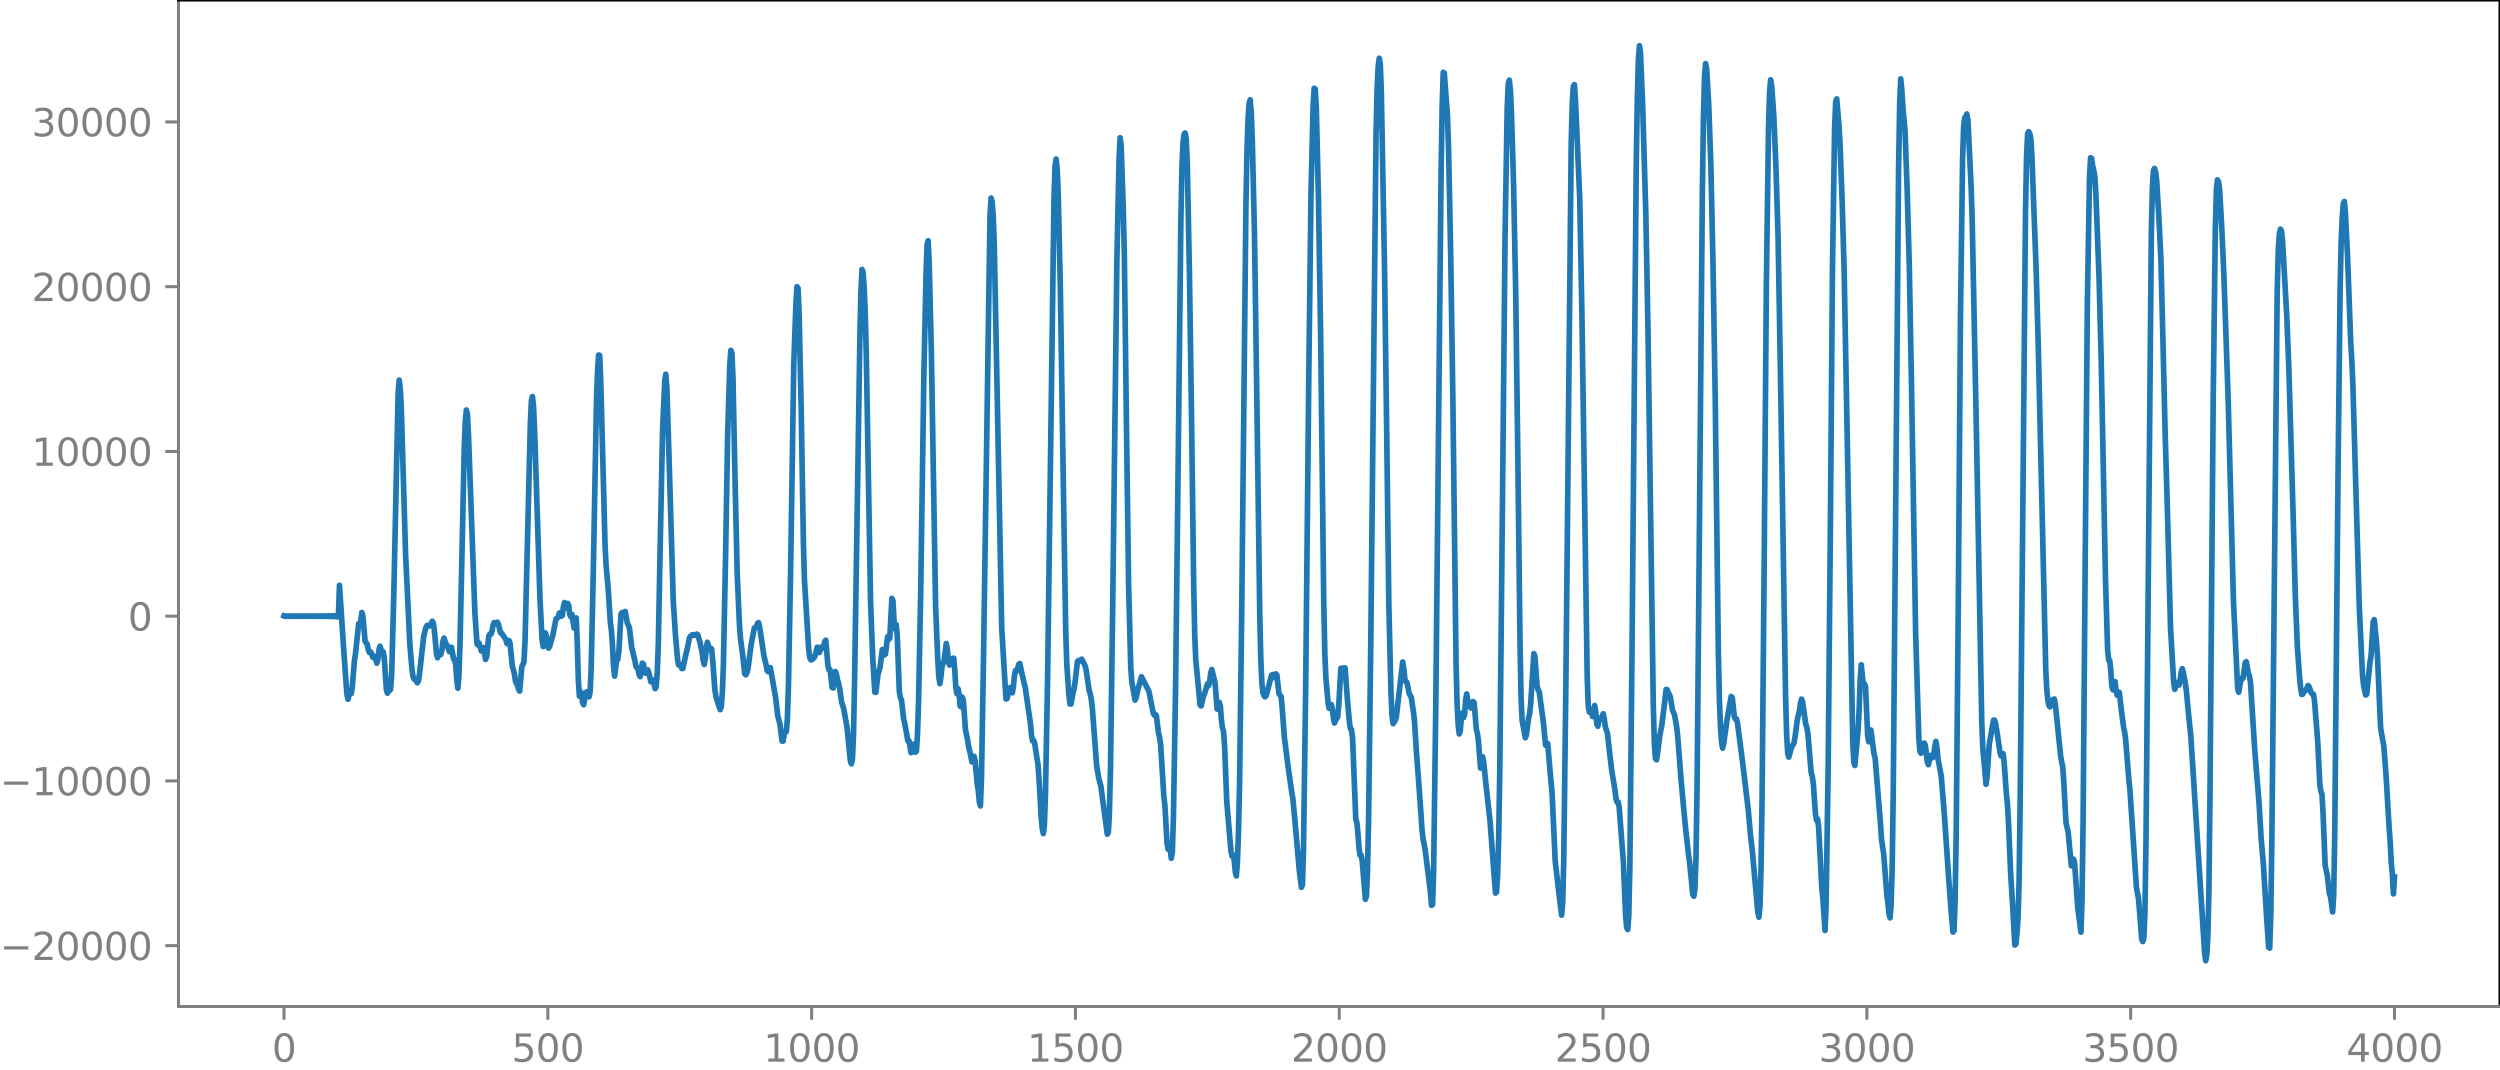 <?xml version="1.0" encoding="utf-8" standalone="no"?>
<!DOCTYPE svg PUBLIC "-//W3C//DTD SVG 1.1//EN"
  "http://www.w3.org/Graphics/SVG/1.1/DTD/svg11.dtd">
<svg xmlns:xlink="http://www.w3.org/1999/xlink" width="660.992pt" height="282.79pt" viewBox="0 0 660.992 282.79" xmlns="http://www.w3.org/2000/svg" version="1.1">
 <defs>
  <style type="text/css">*{stroke-linejoin: round; stroke-linecap: butt}</style>
 </defs>
 <g id="figure_1">
  <g id="patch_1">
   <path d="M -0 282.79 
L 660.992 282.79 
L 660.992 0 
L -0 0 
L -0 282.79 
z
" style="fill: none"/>
  </g>
  <g id="axes_1">
   <g id="patch_2">
    <path d="M 47.192 266.112 
L 660.992 266.112 
L 660.992 0 
L 47.192 0 
L 47.192 266.112 
z
" style="fill: none"/>
   </g>
   <g id="matplotlib.axis_1">
    <g id="xtick_1">
     <g id="line2d_1">
      <defs>
       <path id="m73caef63a7" d="M 0 0 
L 0 3.5 
" style="stroke: #808080; stroke-width: 0.8"/>
      </defs>
      <g>
       <use xlink:href="#m73caef63a7" x="75.092" y="266.112" style="fill: #808080; stroke: #808080; stroke-width: 0.8"/>
      </g>
     </g>
     <g id="text_1">
      <!-- 0 -->
      <g style="fill: #808080" transform="translate(71.911 280.71) scale(0.1 -0.1)">
       <defs>
        <path id="DejaVuSans-30" d="M 2034 4250 
Q 1547 4250 1301 3770 
Q 1056 3291 1056 2328 
Q 1056 1369 1301 889 
Q 1547 409 2034 409 
Q 2525 409 2770 889 
Q 3016 1369 3016 2328 
Q 3016 3291 2770 3770 
Q 2525 4250 2034 4250 
z
M 2034 4750 
Q 2819 4750 3233 4129 
Q 3647 3509 3647 2328 
Q 3647 1150 3233 529 
Q 2819 -91 2034 -91 
Q 1250 -91 836 529 
Q 422 1150 422 2328 
Q 422 3509 836 4129 
Q 1250 4750 2034 4750 
z
" transform="scale(0.016)"/>
       </defs>
       <use xlink:href="#DejaVuSans-30"/>
      </g>
     </g>
    </g>
    <g id="xtick_2">
     <g id="line2d_2">
      <g>
       <use xlink:href="#m73caef63a7" x="144.842" y="266.112" style="fill: #808080; stroke: #808080; stroke-width: 0.8"/>
      </g>
     </g>
     <g id="text_2">
      <!-- 500 -->
      <g style="fill: #808080" transform="translate(135.298 280.71) scale(0.1 -0.1)">
       <defs>
        <path id="DejaVuSans-35" d="M 691 4666 
L 3169 4666 
L 3169 4134 
L 1269 4134 
L 1269 2991 
Q 1406 3038 1543 3061 
Q 1681 3084 1819 3084 
Q 2600 3084 3056 2656 
Q 3513 2228 3513 1497 
Q 3513 744 3044 326 
Q 2575 -91 1722 -91 
Q 1428 -91 1123 -41 
Q 819 9 494 109 
L 494 744 
Q 775 591 1075 516 
Q 1375 441 1709 441 
Q 2250 441 2565 725 
Q 2881 1009 2881 1497 
Q 2881 1984 2565 2268 
Q 2250 2553 1709 2553 
Q 1456 2553 1204 2497 
Q 953 2441 691 2322 
L 691 4666 
z
" transform="scale(0.016)"/>
       </defs>
       <use xlink:href="#DejaVuSans-35"/>
       <use xlink:href="#DejaVuSans-30" x="63.623"/>
       <use xlink:href="#DejaVuSans-30" x="127.246"/>
      </g>
     </g>
    </g>
    <g id="xtick_3">
     <g id="line2d_3">
      <g>
       <use xlink:href="#m73caef63a7" x="214.592" y="266.112" style="fill: #808080; stroke: #808080; stroke-width: 0.8"/>
      </g>
     </g>
     <g id="text_3">
      <!-- 1000 -->
      <g style="fill: #808080" transform="translate(201.867 280.71) scale(0.1 -0.1)">
       <defs>
        <path id="DejaVuSans-31" d="M 794 531 
L 1825 531 
L 1825 4091 
L 703 3866 
L 703 4441 
L 1819 4666 
L 2450 4666 
L 2450 531 
L 3481 531 
L 3481 0 
L 794 0 
L 794 531 
z
" transform="scale(0.016)"/>
       </defs>
       <use xlink:href="#DejaVuSans-31"/>
       <use xlink:href="#DejaVuSans-30" x="63.623"/>
       <use xlink:href="#DejaVuSans-30" x="127.246"/>
       <use xlink:href="#DejaVuSans-30" x="190.869"/>
      </g>
     </g>
    </g>
    <g id="xtick_4">
     <g id="line2d_4">
      <g>
       <use xlink:href="#m73caef63a7" x="284.342" y="266.112" style="fill: #808080; stroke: #808080; stroke-width: 0.8"/>
      </g>
     </g>
     <g id="text_4">
      <!-- 1500 -->
      <g style="fill: #808080" transform="translate(271.617 280.71) scale(0.1 -0.1)">
       <use xlink:href="#DejaVuSans-31"/>
       <use xlink:href="#DejaVuSans-35" x="63.623"/>
       <use xlink:href="#DejaVuSans-30" x="127.246"/>
       <use xlink:href="#DejaVuSans-30" x="190.869"/>
      </g>
     </g>
    </g>
    <g id="xtick_5">
     <g id="line2d_5">
      <g>
       <use xlink:href="#m73caef63a7" x="354.092" y="266.112" style="fill: #808080; stroke: #808080; stroke-width: 0.8"/>
      </g>
     </g>
     <g id="text_5">
      <!-- 2000 -->
      <g style="fill: #808080" transform="translate(341.367 280.71) scale(0.1 -0.1)">
       <defs>
        <path id="DejaVuSans-32" d="M 1228 531 
L 3431 531 
L 3431 0 
L 469 0 
L 469 531 
Q 828 903 1448 1529 
Q 2069 2156 2228 2338 
Q 2531 2678 2651 2914 
Q 2772 3150 2772 3378 
Q 2772 3750 2511 3984 
Q 2250 4219 1831 4219 
Q 1534 4219 1204 4116 
Q 875 4013 500 3803 
L 500 4441 
Q 881 4594 1212 4672 
Q 1544 4750 1819 4750 
Q 2544 4750 2975 4387 
Q 3406 4025 3406 3419 
Q 3406 3131 3298 2873 
Q 3191 2616 2906 2266 
Q 2828 2175 2409 1742 
Q 1991 1309 1228 531 
z
" transform="scale(0.016)"/>
       </defs>
       <use xlink:href="#DejaVuSans-32"/>
       <use xlink:href="#DejaVuSans-30" x="63.623"/>
       <use xlink:href="#DejaVuSans-30" x="127.246"/>
       <use xlink:href="#DejaVuSans-30" x="190.869"/>
      </g>
     </g>
    </g>
    <g id="xtick_6">
     <g id="line2d_6">
      <g>
       <use xlink:href="#m73caef63a7" x="423.842" y="266.112" style="fill: #808080; stroke: #808080; stroke-width: 0.8"/>
      </g>
     </g>
     <g id="text_6">
      <!-- 2500 -->
      <g style="fill: #808080" transform="translate(411.117 280.71) scale(0.1 -0.1)">
       <use xlink:href="#DejaVuSans-32"/>
       <use xlink:href="#DejaVuSans-35" x="63.623"/>
       <use xlink:href="#DejaVuSans-30" x="127.246"/>
       <use xlink:href="#DejaVuSans-30" x="190.869"/>
      </g>
     </g>
    </g>
    <g id="xtick_7">
     <g id="line2d_7">
      <g>
       <use xlink:href="#m73caef63a7" x="493.592" y="266.112" style="fill: #808080; stroke: #808080; stroke-width: 0.8"/>
      </g>
     </g>
     <g id="text_7">
      <!-- 3000 -->
      <g style="fill: #808080" transform="translate(480.867 280.71) scale(0.1 -0.1)">
       <defs>
        <path id="DejaVuSans-33" d="M 2597 2516 
Q 3050 2419 3304 2112 
Q 3559 1806 3559 1356 
Q 3559 666 3084 287 
Q 2609 -91 1734 -91 
Q 1441 -91 1130 -33 
Q 819 25 488 141 
L 488 750 
Q 750 597 1062 519 
Q 1375 441 1716 441 
Q 2309 441 2620 675 
Q 2931 909 2931 1356 
Q 2931 1769 2642 2001 
Q 2353 2234 1838 2234 
L 1294 2234 
L 1294 2753 
L 1863 2753 
Q 2328 2753 2575 2939 
Q 2822 3125 2822 3475 
Q 2822 3834 2567 4026 
Q 2313 4219 1838 4219 
Q 1578 4219 1281 4162 
Q 984 4106 628 3988 
L 628 4550 
Q 988 4650 1302 4700 
Q 1616 4750 1894 4750 
Q 2613 4750 3031 4423 
Q 3450 4097 3450 3541 
Q 3450 3153 3228 2886 
Q 3006 2619 2597 2516 
z
" transform="scale(0.016)"/>
       </defs>
       <use xlink:href="#DejaVuSans-33"/>
       <use xlink:href="#DejaVuSans-30" x="63.623"/>
       <use xlink:href="#DejaVuSans-30" x="127.246"/>
       <use xlink:href="#DejaVuSans-30" x="190.869"/>
      </g>
     </g>
    </g>
    <g id="xtick_8">
     <g id="line2d_8">
      <g>
       <use xlink:href="#m73caef63a7" x="563.342" y="266.112" style="fill: #808080; stroke: #808080; stroke-width: 0.8"/>
      </g>
     </g>
     <g id="text_8">
      <!-- 3500 -->
      <g style="fill: #808080" transform="translate(550.617 280.71) scale(0.1 -0.1)">
       <use xlink:href="#DejaVuSans-33"/>
       <use xlink:href="#DejaVuSans-35" x="63.623"/>
       <use xlink:href="#DejaVuSans-30" x="127.246"/>
       <use xlink:href="#DejaVuSans-30" x="190.869"/>
      </g>
     </g>
    </g>
    <g id="xtick_9">
     <g id="line2d_9">
      <g>
       <use xlink:href="#m73caef63a7" x="633.092" y="266.112" style="fill: #808080; stroke: #808080; stroke-width: 0.8"/>
      </g>
     </g>
     <g id="text_9">
      <!-- 4000 -->
      <g style="fill: #808080" transform="translate(620.367 280.71) scale(0.1 -0.1)">
       <defs>
        <path id="DejaVuSans-34" d="M 2419 4116 
L 825 1625 
L 2419 1625 
L 2419 4116 
z
M 2253 4666 
L 3047 4666 
L 3047 1625 
L 3713 1625 
L 3713 1100 
L 3047 1100 
L 3047 0 
L 2419 0 
L 2419 1100 
L 313 1100 
L 313 1709 
L 2253 4666 
z
" transform="scale(0.016)"/>
       </defs>
       <use xlink:href="#DejaVuSans-34"/>
       <use xlink:href="#DejaVuSans-30" x="63.623"/>
       <use xlink:href="#DejaVuSans-30" x="127.246"/>
       <use xlink:href="#DejaVuSans-30" x="190.869"/>
      </g>
     </g>
    </g>
   </g>
   <g id="matplotlib.axis_2">
    <g id="ytick_1">
     <g id="line2d_10">
      <defs>
       <path id="m6eb6f2befb" d="M 0 0 
L -3.5 0 
" style="stroke: #808080; stroke-width: 0.8"/>
      </defs>
      <g>
       <use xlink:href="#m6eb6f2befb" x="47.192" y="250.029" style="fill: #808080; stroke: #808080; stroke-width: 0.8"/>
      </g>
     </g>
     <g id="text_10">
      <!-- −20000 -->
      <g style="fill: #808080" transform="translate(0 253.828) scale(0.1 -0.1)">
       <defs>
        <path id="DejaVuSans-2212" d="M 678 2272 
L 4684 2272 
L 4684 1741 
L 678 1741 
L 678 2272 
z
" transform="scale(0.016)"/>
       </defs>
       <use xlink:href="#DejaVuSans-2212"/>
       <use xlink:href="#DejaVuSans-32" x="83.789"/>
       <use xlink:href="#DejaVuSans-30" x="147.412"/>
       <use xlink:href="#DejaVuSans-30" x="211.035"/>
       <use xlink:href="#DejaVuSans-30" x="274.658"/>
       <use xlink:href="#DejaVuSans-30" x="338.281"/>
      </g>
     </g>
    </g>
    <g id="ytick_2">
     <g id="line2d_11">
      <g>
       <use xlink:href="#m6eb6f2befb" x="47.192" y="206.471" style="fill: #808080; stroke: #808080; stroke-width: 0.8"/>
      </g>
     </g>
     <g id="text_11">
      <!-- −10000 -->
      <g style="fill: #808080" transform="translate(0 210.27) scale(0.1 -0.1)">
       <use xlink:href="#DejaVuSans-2212"/>
       <use xlink:href="#DejaVuSans-31" x="83.789"/>
       <use xlink:href="#DejaVuSans-30" x="147.412"/>
       <use xlink:href="#DejaVuSans-30" x="211.035"/>
       <use xlink:href="#DejaVuSans-30" x="274.658"/>
       <use xlink:href="#DejaVuSans-30" x="338.281"/>
      </g>
     </g>
    </g>
    <g id="ytick_3">
     <g id="line2d_12">
      <g>
       <use xlink:href="#m6eb6f2befb" x="47.192" y="162.913" style="fill: #808080; stroke: #808080; stroke-width: 0.8"/>
      </g>
     </g>
     <g id="text_12">
      <!-- 0 -->
      <g style="fill: #808080" transform="translate(33.83 166.712) scale(0.1 -0.1)">
       <use xlink:href="#DejaVuSans-30"/>
      </g>
     </g>
    </g>
    <g id="ytick_4">
     <g id="line2d_13">
      <g>
       <use xlink:href="#m6eb6f2befb" x="47.192" y="119.355" style="fill: #808080; stroke: #808080; stroke-width: 0.8"/>
      </g>
     </g>
     <g id="text_13">
      <!-- 10000 -->
      <g style="fill: #808080" transform="translate(8.38 123.154) scale(0.1 -0.1)">
       <use xlink:href="#DejaVuSans-31"/>
       <use xlink:href="#DejaVuSans-30" x="63.623"/>
       <use xlink:href="#DejaVuSans-30" x="127.246"/>
       <use xlink:href="#DejaVuSans-30" x="190.869"/>
       <use xlink:href="#DejaVuSans-30" x="254.492"/>
      </g>
     </g>
    </g>
    <g id="ytick_5">
     <g id="line2d_14">
      <g>
       <use xlink:href="#m6eb6f2befb" x="47.192" y="75.797" style="fill: #808080; stroke: #808080; stroke-width: 0.8"/>
      </g>
     </g>
     <g id="text_14">
      <!-- 20000 -->
      <g style="fill: #808080" transform="translate(8.38 79.596) scale(0.1 -0.1)">
       <use xlink:href="#DejaVuSans-32"/>
       <use xlink:href="#DejaVuSans-30" x="63.623"/>
       <use xlink:href="#DejaVuSans-30" x="127.246"/>
       <use xlink:href="#DejaVuSans-30" x="190.869"/>
       <use xlink:href="#DejaVuSans-30" x="254.492"/>
      </g>
     </g>
    </g>
    <g id="ytick_6">
     <g id="line2d_15">
      <g>
       <use xlink:href="#m6eb6f2befb" x="47.192" y="32.239" style="fill: #808080; stroke: #808080; stroke-width: 0.8"/>
      </g>
     </g>
     <g id="text_15">
      <!-- 30000 -->
      <g style="fill: #808080" transform="translate(8.38 36.038) scale(0.1 -0.1)">
       <use xlink:href="#DejaVuSans-33"/>
       <use xlink:href="#DejaVuSans-30" x="63.623"/>
       <use xlink:href="#DejaVuSans-30" x="127.246"/>
       <use xlink:href="#DejaVuSans-30" x="190.869"/>
       <use xlink:href="#DejaVuSans-30" x="254.492"/>
      </g>
     </g>
    </g>
   </g>
   <g id="line2d_16">
    <path d="M 75.092 162.853 
L 75.374 162.971 
L 75.656 162.856 
L 75.938 162.969 
L 76.22 162.857 
L 76.502 162.967 
L 76.784 162.859 
L 77.066 162.966 
L 77.348 162.86 
L 77.63 162.965 
L 77.912 162.861 
L 78.194 162.964 
L 78.476 162.862 
L 78.758 162.963 
L 79.04 162.863 
L 79.322 162.963 
L 79.604 162.863 
L 79.886 162.962 
L 80.167 162.863 
L 80.449 162.962 
L 80.731 162.863 
L 81.013 162.962 
L 81.295 162.863 
L 81.577 162.963 
L 81.859 162.863 
L 82.141 162.963 
L 82.423 162.862 
L 82.705 162.964 
L 82.987 162.861 
L 83.269 162.965 
L 83.551 162.86 
L 83.833 162.966 
L 84.115 162.858 
L 84.397 162.968 
L 84.679 162.856 
L 84.961 162.971 
L 85.243 162.854 
L 85.525 162.974 
L 85.807 162.85 
L 86.089 162.978 
L 86.371 162.845 
L 86.653 162.984 
L 86.935 162.838 
L 87.216 162.993 
L 87.498 162.827 
L 87.78 163.006 
L 88.062 162.81 
L 88.344 163.028 
L 88.626 162.779 
L 88.908 163.072 
L 89.19 162.716 
L 89.472 163.112 
L 89.754 154.742 
L 90.882 171.836 
L 91.446 179.847 
L 91.728 183.602 
L 92.01 184.889 
L 92.292 183.724 
L 92.574 183.19 
L 92.856 183.387 
L 93.138 181.744 
L 93.702 174.7 
L 93.984 172.897 
L 94.829 164.881 
L 95.111 165.409 
L 95.393 164.157 
L 95.675 161.944 
L 95.957 162.896 
L 96.521 169.546 
L 97.085 170.323 
L 97.367 171.778 
L 97.649 172.511 
L 97.931 172.32 
L 98.213 172.699 
L 98.495 173.699 
L 98.777 173.857 
L 99.059 173.57 
L 99.341 174.305 
L 99.623 175.367 
L 99.905 174.388 
L 100.187 171.902 
L 100.469 170.863 
L 101.033 172.574 
L 101.315 172.35 
L 101.596 173.948 
L 102.16 182.405 
L 102.442 183.271 
L 102.724 182.479 
L 103.006 182.591 
L 103.288 182.237 
L 103.57 177.904 
L 104.134 156.603 
L 105.262 103.996 
L 105.544 100.491 
L 105.826 102.665 
L 106.108 108.029 
L 106.672 127.412 
L 107.236 146.641 
L 108.364 170.375 
L 108.927 176.984 
L 109.209 178.945 
L 109.491 179.562 
L 109.773 179.654 
L 110.337 180.533 
L 110.619 180.097 
L 110.901 178.274 
L 112.029 168.253 
L 112.593 165.972 
L 112.875 165.404 
L 113.157 165.348 
L 113.439 165.538 
L 113.721 165.45 
L 114.285 164.245 
L 114.567 164.71 
L 114.849 166.687 
L 115.413 172.977 
L 115.695 173.903 
L 115.976 173.134 
L 116.258 172.756 
L 116.54 173.065 
L 116.822 171.926 
L 117.104 169.644 
L 117.386 168.713 
L 117.95 170.296 
L 118.232 170.645 
L 118.796 172.283 
L 119.078 171.421 
L 119.36 171.128 
L 119.924 174.266 
L 120.206 174.343 
L 120.488 175.831 
L 120.77 179.701 
L 121.052 181.961 
L 121.334 178.69 
L 121.616 170.582 
L 122.18 144.918 
L 122.744 118.36 
L 123.025 111.324 
L 123.307 108.4 
L 123.589 109.531 
L 123.871 115.118 
L 125.563 162.202 
L 126.127 170.298 
L 126.409 170.551 
L 126.691 170.051 
L 127.255 172.097 
L 127.819 171.217 
L 128.383 174.351 
L 128.665 173.615 
L 129.229 168.187 
L 129.511 167.627 
L 129.793 167.693 
L 130.075 166.917 
L 130.356 165.372 
L 130.638 164.613 
L 131.202 164.865 
L 131.484 164.494 
L 131.766 165.028 
L 132.33 167.321 
L 132.612 167.389 
L 133.74 169.069 
L 134.022 170.157 
L 134.304 170.215 
L 134.586 169.375 
L 134.868 170.192 
L 135.432 176.016 
L 135.996 178.125 
L 136.278 180.022 
L 136.56 180.802 
L 136.842 181.099 
L 137.124 182.335 
L 137.405 182.716 
L 137.969 176.359 
L 138.533 174.998 
L 138.815 169.588 
L 139.661 134.856 
L 140.225 111.78 
L 140.507 105.833 
L 140.789 104.831 
L 141.071 107.603 
L 141.353 113.882 
L 142.763 158.224 
L 143.327 169.133 
L 143.609 170.959 
L 144.173 167.329 
L 144.454 168.138 
L 144.736 170.353 
L 145.018 171.363 
L 145.3 170.966 
L 146.146 168.068 
L 146.992 163.673 
L 147.556 163.239 
L 147.838 162.192 
L 148.12 161.981 
L 148.402 162.933 
L 148.684 162.727 
L 148.966 160.45 
L 149.248 159.31 
L 149.53 160.386 
L 149.812 160.758 
L 150.094 159.541 
L 150.376 160.138 
L 150.658 162.494 
L 150.94 163.095 
L 151.222 162.456 
L 151.785 166.059 
L 152.067 164.302 
L 152.349 163.37 
L 152.631 170.021 
L 152.913 179.909 
L 153.195 184.063 
L 153.477 182.879 
L 153.759 183.291 
L 154.041 185.795 
L 154.323 186.323 
L 154.887 183.113 
L 155.169 182.89 
L 155.733 184.241 
L 156.015 183.043 
L 156.297 176.978 
L 156.861 151.41 
L 157.707 105.908 
L 157.989 98.186 
L 158.271 93.874 
L 158.553 93.958 
L 158.834 100.618 
L 159.962 143.837 
L 160.244 149.429 
L 160.808 155.649 
L 161.372 164.55 
L 161.654 166.698 
L 161.936 170.582 
L 162.218 176.326 
L 162.5 178.755 
L 163.064 174.439 
L 163.346 174.326 
L 163.628 172.182 
L 164.192 162.358 
L 164.474 161.958 
L 164.756 162.519 
L 165.038 161.863 
L 165.32 161.671 
L 165.883 164.87 
L 166.165 165.3 
L 166.447 166.204 
L 167.011 171.165 
L 167.857 174.663 
L 168.139 176.187 
L 168.703 176.977 
L 168.985 178.371 
L 169.267 178.915 
L 169.831 175.323 
L 170.113 175.533 
L 170.395 177.146 
L 170.677 178 
L 171.241 177.097 
L 171.523 177.781 
L 172.087 180.262 
L 172.651 179.769 
L 173.214 182.078 
L 173.496 181.569 
L 173.778 177.87 
L 174.06 170.132 
L 174.624 140.72 
L 175.188 113.717 
L 175.752 100.71 
L 176.034 98.93 
L 176.316 102.493 
L 176.88 120.686 
L 178.008 158.902 
L 178.572 167.668 
L 179.136 174.31 
L 179.418 175.821 
L 179.7 175.687 
L 179.982 175.791 
L 180.263 176.75 
L 180.545 176.754 
L 181.391 172.811 
L 181.673 171.796 
L 182.237 168.855 
L 182.519 168.257 
L 183.083 167.802 
L 183.365 167.833 
L 183.647 168.003 
L 184.211 167.639 
L 184.493 167.844 
L 185.057 169.739 
L 185.621 172.412 
L 185.903 174.558 
L 186.185 175.679 
L 186.467 174.247 
L 186.749 171.2 
L 187.031 169.806 
L 187.594 171.844 
L 187.876 171.344 
L 188.158 171.614 
L 188.44 174.607 
L 189.004 182.355 
L 189.286 184.142 
L 190.132 186.906 
L 190.414 187.631 
L 190.696 186.892 
L 190.978 183.366 
L 191.26 175.943 
L 191.824 147.84 
L 192.388 115.061 
L 192.952 96.497 
L 193.234 92.629 
L 193.516 93.338 
L 193.798 99.937 
L 194.362 127.732 
L 194.925 151.908 
L 195.489 164.91 
L 195.771 168.75 
L 196.335 172.924 
L 196.899 178.12 
L 197.181 178.427 
L 197.463 177.941 
L 197.745 176.935 
L 198.591 170.426 
L 199.437 166.079 
L 200.001 165.717 
L 200.283 164.798 
L 200.565 164.616 
L 200.847 165.777 
L 201.974 173.357 
L 202.538 175.724 
L 202.82 177.292 
L 203.102 177.592 
L 203.384 176.777 
L 203.666 176.512 
L 204.23 179.632 
L 205.076 184.438 
L 205.64 189.295 
L 206.204 191.403 
L 206.768 195.943 
L 207.05 195.976 
L 207.332 194.223 
L 207.614 193.433 
L 207.896 193.446 
L 208.178 190.085 
L 208.46 181.276 
L 209.023 151.556 
L 209.869 96.35 
L 210.433 80.454 
L 210.715 75.787 
L 210.997 76.186 
L 211.279 82.817 
L 211.843 108.671 
L 212.407 142.899 
L 212.689 153.279 
L 213.817 171.757 
L 214.099 173.856 
L 214.381 174.464 
L 214.663 174.435 
L 214.945 174.093 
L 215.227 173.931 
L 215.509 173.366 
L 216.072 171.101 
L 216.636 172.514 
L 217.2 171.047 
L 217.482 171.417 
L 217.764 171.24 
L 218.046 169.642 
L 218.328 169.262 
L 218.892 175.953 
L 219.174 177.081 
L 219.456 177.08 
L 220.02 181.786 
L 220.302 181.907 
L 220.866 177.564 
L 221.148 178.256 
L 221.43 179.754 
L 221.712 180.623 
L 221.994 181.99 
L 222.558 185.888 
L 222.84 186.583 
L 223.121 187.639 
L 223.967 192.386 
L 224.813 201.059 
L 225.095 201.946 
L 225.377 200.73 
L 225.659 194.33 
L 225.941 180.368 
L 227.351 89.027 
L 227.633 76.832 
L 227.915 71.248 
L 228.197 71.972 
L 228.479 75.977 
L 228.761 82.586 
L 229.043 93.819 
L 230.171 158.945 
L 230.734 173.67 
L 231.298 183.026 
L 231.58 183.049 
L 232.144 178.276 
L 232.708 176.324 
L 233.272 171.757 
L 233.554 171.732 
L 233.836 173.165 
L 234.118 172.929 
L 234.682 168.317 
L 234.964 169.059 
L 235.246 168.781 
L 235.81 158.214 
L 236.092 158.851 
L 236.374 164.049 
L 236.656 166.335 
L 236.938 165.149 
L 237.22 167.85 
L 237.783 182.929 
L 238.065 184.507 
L 238.347 185.009 
L 238.911 190.07 
L 239.193 191.177 
L 240.039 195.907 
L 240.321 195.835 
L 240.885 199.012 
L 241.167 198.511 
L 241.449 196.755 
L 241.731 197.069 
L 242.013 198.885 
L 242.295 198.651 
L 242.577 194.128 
L 242.859 185.767 
L 243.423 157.01 
L 244.269 99.23 
L 244.832 72.749 
L 245.114 64.708 
L 245.396 63.643 
L 245.678 69.656 
L 246.242 92.771 
L 247.37 160.393 
L 247.934 174.111 
L 248.216 178.955 
L 248.498 180.771 
L 248.78 178.922 
L 249.062 176.275 
L 249.626 174.521 
L 250.19 170.139 
L 250.472 171.553 
L 250.754 174.7 
L 251.036 175.837 
L 251.881 174.063 
L 252.163 174.011 
L 252.445 177.209 
L 252.727 181.952 
L 253.009 183.427 
L 253.291 182.096 
L 253.573 183.346 
L 253.855 186.696 
L 254.137 186.894 
L 254.419 184.33 
L 254.701 185.044 
L 255.265 192.937 
L 255.829 195.598 
L 256.111 197.459 
L 256.675 199.794 
L 256.957 201.436 
L 257.239 201.275 
L 257.521 199.978 
L 257.803 201.03 
L 258.367 207.212 
L 258.649 208.981 
L 258.93 211.993 
L 259.212 213.09 
L 259.494 206.007 
L 260.058 172.636 
L 261.75 57.12 
L 262.032 52.359 
L 262.314 53.291 
L 262.596 56.933 
L 262.878 64.441 
L 264.852 166.129 
L 265.98 184.818 
L 266.261 184.704 
L 266.825 182.16 
L 267.107 181.748 
L 267.671 183.179 
L 267.953 181.349 
L 268.235 178.491 
L 268.517 177.26 
L 268.799 177.45 
L 269.081 176.804 
L 269.363 175.613 
L 269.645 175.436 
L 270.209 178.162 
L 270.773 180.613 
L 271.055 181.657 
L 272.465 191.426 
L 272.747 194.55 
L 273.029 195.902 
L 273.31 195.793 
L 273.592 196.687 
L 274.156 200.409 
L 274.438 202.095 
L 274.72 205.995 
L 275.284 216.005 
L 275.566 219.05 
L 275.848 220.411 
L 276.13 218.169 
L 276.412 210.339 
L 276.976 179.463 
L 278.668 52.499 
L 278.95 43.98 
L 279.232 42.064 
L 279.514 44.787 
L 279.796 51.241 
L 280.359 76.661 
L 281.205 131.892 
L 281.769 166.591 
L 282.051 175.54 
L 282.615 183.76 
L 282.897 186.147 
L 283.179 186.142 
L 283.743 182.961 
L 284.025 181.924 
L 284.307 179.861 
L 284.871 174.92 
L 285.153 174.641 
L 285.435 174.791 
L 285.999 174.288 
L 286.845 175.893 
L 287.127 176.875 
L 287.972 182.571 
L 288.254 183.518 
L 288.536 184.901 
L 288.818 187.31 
L 289.946 202.42 
L 290.51 205.785 
L 291.074 207.858 
L 291.638 212.212 
L 292.766 220.555 
L 293.048 220.118 
L 293.33 214.698 
L 293.612 203.021 
L 294.176 161.748 
L 295.303 68.688 
L 295.867 42.278 
L 296.149 36.416 
L 296.431 38.517 
L 296.995 55.392 
L 297.277 67.625 
L 297.841 113.079 
L 298.405 154.899 
L 298.969 176.418 
L 299.251 180.283 
L 300.097 185.101 
L 300.379 184.478 
L 300.943 181.975 
L 301.788 178.94 
L 302.352 179.984 
L 303.762 182.764 
L 304.608 187.046 
L 304.89 188.452 
L 305.172 189.077 
L 305.454 188.861 
L 305.736 189.24 
L 306.3 193.768 
L 306.582 194.889 
L 306.864 196.783 
L 307.71 210.448 
L 307.992 212.882 
L 308.556 222.898 
L 308.838 224.533 
L 309.119 223.621 
L 309.401 224.595 
L 309.683 226.938 
L 309.965 225.316 
L 310.247 216.232 
L 310.811 182.451 
L 311.375 133.853 
L 312.221 58.174 
L 312.503 44.208 
L 312.785 37.598 
L 313.067 35.494 
L 313.349 35.147 
L 313.631 36.749 
L 313.913 43.262 
L 314.477 71.855 
L 315.041 110.541 
L 315.605 154.431 
L 315.887 168.111 
L 316.168 174.593 
L 317.296 186.359 
L 317.578 186.654 
L 318.142 184.236 
L 318.424 183.616 
L 319.27 180.787 
L 319.552 181.276 
L 319.834 180.188 
L 320.116 177.842 
L 320.398 177.008 
L 321.244 180.478 
L 321.808 187.485 
L 322.09 187.528 
L 322.372 185.688 
L 322.654 186.68 
L 322.936 190.37 
L 323.218 192.466 
L 323.499 193.302 
L 323.781 197.242 
L 324.345 211.868 
L 325.473 225.153 
L 325.755 226.369 
L 326.037 226.023 
L 326.319 227.465 
L 326.601 230.525 
L 326.883 231.612 
L 327.165 228.007 
L 327.447 220.086 
L 327.729 207.531 
L 328.293 162.987 
L 329.421 54.183 
L 329.703 39.718 
L 329.985 31.408 
L 330.267 27.207 
L 330.548 26.4 
L 330.83 29.798 
L 331.112 37.218 
L 331.676 61.667 
L 332.24 100.817 
L 333.086 163.186 
L 333.368 174.681 
L 333.65 180.839 
L 333.932 183.203 
L 334.214 183.993 
L 334.496 184.243 
L 334.778 183.945 
L 336.188 178.532 
L 336.47 178.341 
L 336.752 179.096 
L 337.034 179.174 
L 337.316 178.161 
L 337.597 178.469 
L 338.161 183.456 
L 338.725 184.155 
L 339.007 187.143 
L 339.571 194.839 
L 340.699 203.679 
L 341.545 209.509 
L 341.827 211.131 
L 342.391 217.136 
L 343.519 230.011 
L 344.083 234.613 
L 344.365 233.984 
L 344.647 224.152 
L 345.21 182.239 
L 346.056 97.925 
L 346.62 51.234 
L 347.184 27.978 
L 347.466 23.332 
L 347.748 23.549 
L 348.03 28.524 
L 348.594 52.339 
L 349.158 87.588 
L 350.004 159.589 
L 350.286 173.071 
L 350.568 179.388 
L 351.132 185.715 
L 351.414 187.292 
L 351.696 187.006 
L 351.977 186.254 
L 352.259 187.318 
L 352.541 189.77 
L 352.823 191.16 
L 353.387 189.955 
L 353.669 189.583 
L 353.951 186.7 
L 354.515 176.72 
L 354.797 176.689 
L 355.079 177.532 
L 355.361 176.565 
L 355.643 176.626 
L 356.207 184.372 
L 356.771 190.877 
L 357.053 192.65 
L 357.335 192.897 
L 357.617 195.206 
L 358.463 216.529 
L 358.745 217.495 
L 359.026 220.117 
L 359.308 224.161 
L 359.59 226.116 
L 359.872 226.058 
L 360.154 227.488 
L 361 237.78 
L 361.282 236.882 
L 361.564 230.326 
L 361.846 216.866 
L 362.41 171.681 
L 363.82 35.446 
L 364.102 23.421 
L 364.384 17.583 
L 364.666 15.405 
L 364.948 16.95 
L 365.23 24.847 
L 366.076 71.472 
L 366.639 114.245 
L 367.203 159.928 
L 367.767 183.097 
L 368.049 189.291 
L 368.331 191.328 
L 368.895 190.474 
L 369.177 189.616 
L 370.869 175.02 
L 371.151 176.756 
L 371.433 179.49 
L 371.715 180.257 
L 371.997 180.418 
L 372.561 183.285 
L 373.125 184.337 
L 373.688 188.074 
L 373.97 190.464 
L 374.534 199.304 
L 375.098 206.801 
L 375.662 214.659 
L 375.944 219.056 
L 376.226 221.629 
L 376.79 224.568 
L 378.2 235.767 
L 378.482 239.363 
L 378.764 239.211 
L 379.046 230.287 
L 379.61 187.245 
L 381.019 45.707 
L 381.301 28.215 
L 381.583 19.123 
L 381.865 19.293 
L 382.711 30.742 
L 382.993 39.391 
L 383.557 67.179 
L 384.121 104.619 
L 384.967 174.973 
L 385.249 186.246 
L 385.531 191.551 
L 385.813 194.053 
L 386.095 193.19 
L 386.377 189.78 
L 386.659 188.492 
L 386.941 189.735 
L 387.223 188.91 
L 387.505 185.183 
L 387.786 183.476 
L 388.35 186.651 
L 388.632 186.842 
L 388.914 187.215 
L 389.196 186.936 
L 389.478 185.496 
L 389.76 185.752 
L 390.324 192.725 
L 390.606 193.855 
L 390.888 195.844 
L 391.452 203.087 
L 392.016 200.109 
L 392.298 201.588 
L 392.862 207.27 
L 393.708 214.723 
L 393.99 217.49 
L 395.399 236.132 
L 395.681 235.875 
L 395.963 231.419 
L 396.245 221.527 
L 396.527 204.343 
L 397.091 148.652 
L 397.937 62.103 
L 398.501 28.287 
L 398.783 22.095 
L 399.065 21.184 
L 399.347 23.913 
L 399.629 29.897 
L 400.193 49.181 
L 400.757 77.691 
L 401.321 121.873 
L 401.885 169.76 
L 402.166 184.45 
L 402.448 190.551 
L 403.294 195.064 
L 403.576 194.324 
L 404.14 189.875 
L 404.422 188.736 
L 404.704 186.181 
L 405.55 172.824 
L 405.832 173.612 
L 406.396 181.362 
L 406.678 182.447 
L 406.96 182.861 
L 408.088 191.202 
L 408.652 197.057 
L 408.934 196.433 
L 409.215 196.641 
L 410.061 206.502 
L 410.343 209.198 
L 411.189 227.626 
L 412.035 234.935 
L 412.881 241.977 
L 413.163 238.889 
L 413.445 227.748 
L 414.009 181.226 
L 415.419 37.804 
L 415.701 27.381 
L 415.983 22.823 
L 416.264 22.359 
L 416.546 26.466 
L 417.674 52.405 
L 418.238 82.18 
L 419.648 178.879 
L 419.93 186.709 
L 420.212 188.28 
L 420.494 187.574 
L 420.776 188.313 
L 421.058 189.447 
L 421.622 186.525 
L 421.904 188.161 
L 422.186 191.443 
L 422.468 192.023 
L 422.75 190.453 
L 423.032 189.848 
L 423.314 190.154 
L 423.877 188.716 
L 424.159 190.061 
L 424.441 192.193 
L 425.005 193.899 
L 425.569 198.968 
L 426.133 203.669 
L 426.979 208.819 
L 427.261 211.135 
L 427.543 212.071 
L 427.825 212.028 
L 428.107 213.45 
L 429.235 228.253 
L 429.799 241.965 
L 430.081 245.198 
L 430.363 245.782 
L 430.644 242.146 
L 430.926 229.415 
L 431.49 173.106 
L 432.618 43.549 
L 432.9 26.071 
L 433.182 15.829 
L 433.464 12.096 
L 433.746 13.987 
L 434.31 27.805 
L 435.156 56.658 
L 435.72 87.042 
L 437.13 186.668 
L 437.412 196.746 
L 437.694 200.538 
L 437.975 200.891 
L 438.257 199.174 
L 438.821 194.643 
L 439.385 191.627 
L 439.949 187.229 
L 440.513 182.272 
L 440.795 182.335 
L 441.077 183.151 
L 441.359 183.578 
L 441.641 184.346 
L 442.205 187.718 
L 442.769 189.136 
L 443.333 192.291 
L 443.615 195.086 
L 444.461 206.058 
L 445.024 212.271 
L 445.588 218.313 
L 446.434 225.916 
L 446.716 227.873 
L 447.562 236.464 
L 447.844 236.974 
L 448.126 235.119 
L 448.408 227.125 
L 448.69 209.127 
L 449.254 147.237 
L 450.1 50.69 
L 450.382 31.234 
L 450.664 20.39 
L 450.946 16.812 
L 451.228 18.157 
L 451.792 27.753 
L 452.355 43.985 
L 452.919 70.262 
L 453.483 104.11 
L 454.329 172.569 
L 454.611 185.277 
L 454.893 192.133 
L 455.175 196.194 
L 455.457 197.811 
L 455.739 196.614 
L 456.585 190.554 
L 457.713 184.148 
L 457.995 184.437 
L 458.559 189.532 
L 458.841 190.094 
L 459.123 190.1 
L 459.404 191.273 
L 460.814 202.171 
L 462.224 214.073 
L 462.788 220.405 
L 463.352 225.432 
L 464.762 241.256 
L 465.044 242.51 
L 465.326 239.748 
L 465.608 229.762 
L 465.89 210.953 
L 466.453 147.684 
L 467.017 75.421 
L 467.581 34.19 
L 467.863 24.435 
L 468.145 21.087 
L 468.427 22.613 
L 468.991 30.701 
L 469.555 44.291 
L 470.119 62.546 
L 470.683 95.078 
L 472.093 183.768 
L 472.375 194.034 
L 472.657 199.049 
L 472.939 200.178 
L 473.502 198.174 
L 473.784 197.289 
L 474.066 196.943 
L 474.348 196.334 
L 474.63 194.648 
L 475.194 190.382 
L 475.758 187.958 
L 476.04 185.935 
L 476.322 184.835 
L 476.604 185.601 
L 477.45 191.557 
L 477.732 192.363 
L 478.014 194.081 
L 478.86 204.176 
L 479.142 205.225 
L 479.424 206.997 
L 479.988 215.127 
L 480.27 216.857 
L 480.552 216.547 
L 480.833 218.553 
L 481.679 234.817 
L 481.961 237.467 
L 482.525 246.021 
L 482.807 239.765 
L 483.371 202.108 
L 483.935 140.638 
L 484.499 70.862 
L 485.063 34.037 
L 485.345 27.001 
L 485.627 26.155 
L 486.191 32.798 
L 486.473 37.358 
L 487.037 52.524 
L 487.601 72.207 
L 488.728 133.787 
L 489.856 196.039 
L 490.138 201.489 
L 490.42 202.385 
L 491.266 193.164 
L 491.548 187.757 
L 491.83 179.659 
L 492.112 175.747 
L 492.676 181.482 
L 492.958 180.811 
L 493.24 181.562 
L 493.804 194.462 
L 494.086 196.115 
L 494.368 193.891 
L 494.65 193.008 
L 495.495 199.409 
L 495.777 200.343 
L 497.187 217.745 
L 497.469 221.953 
L 498.033 225.688 
L 498.879 236.74 
L 499.161 238.693 
L 499.443 241.632 
L 499.725 242.685 
L 500.007 239.129 
L 500.289 229.287 
L 500.571 209.099 
L 501.981 44.622 
L 502.262 27.654 
L 502.544 20.861 
L 502.826 23.646 
L 503.108 28.269 
L 503.672 34.471 
L 504.236 49.745 
L 504.8 69.728 
L 505.364 100.089 
L 506.492 167.669 
L 507.338 195.295 
L 507.62 198.675 
L 507.902 199.152 
L 508.184 198.562 
L 508.748 196.453 
L 509.03 196.965 
L 509.593 201.565 
L 509.875 202.18 
L 510.439 199.777 
L 510.721 199.654 
L 511.003 200.308 
L 511.285 199.737 
L 511.567 197.347 
L 511.849 196.034 
L 512.131 197.757 
L 512.413 200.693 
L 513.259 205.213 
L 514.105 215.687 
L 515.233 232.311 
L 515.797 239.889 
L 516.361 246.438 
L 516.642 246.081 
L 516.924 237.988 
L 517.206 221.207 
L 517.77 159.391 
L 518.334 84.51 
L 518.898 42.229 
L 519.18 33.436 
L 519.462 31.115 
L 519.744 30.912 
L 520.026 30.125 
L 520.308 31.662 
L 521.154 49.304 
L 521.436 57.851 
L 522.564 114.504 
L 523.973 191.011 
L 524.255 197.831 
L 525.101 207.365 
L 525.383 205.338 
L 525.947 196.828 
L 527.075 190.403 
L 527.357 190.419 
L 527.639 191.341 
L 528.203 194.823 
L 528.767 198.786 
L 529.049 199.852 
L 529.613 199.292 
L 529.895 201.592 
L 530.459 209.608 
L 530.74 212.377 
L 531.022 217.027 
L 531.586 230.466 
L 532.15 239.748 
L 532.714 249.864 
L 532.996 249.599 
L 533.278 246.866 
L 533.56 242.734 
L 533.842 233.131 
L 534.124 212.238 
L 535.534 56.12 
L 535.816 41.23 
L 536.098 35.395 
L 536.38 34.805 
L 536.662 35.289 
L 536.944 36.701 
L 537.226 41.272 
L 538.353 71.351 
L 538.917 91.651 
L 540.891 177.054 
L 541.173 182.419 
L 541.455 185.131 
L 541.737 186.551 
L 542.019 186.901 
L 542.301 186.499 
L 542.865 184.94 
L 543.147 184.811 
L 543.429 186.245 
L 544.839 200.018 
L 545.402 202.923 
L 545.684 207.251 
L 546.248 217.553 
L 546.812 219.979 
L 547.658 228.929 
L 547.94 228.462 
L 548.222 227.149 
L 548.504 228.044 
L 549.35 240.036 
L 550.196 246.461 
L 550.478 238.232 
L 550.76 217.815 
L 551.324 147.818 
L 551.888 80.185 
L 552.451 47.294 
L 552.733 41.709 
L 553.015 41.859 
L 553.297 43.859 
L 553.579 44.976 
L 553.861 46.626 
L 554.143 51.228 
L 554.989 73.571 
L 555.553 95.364 
L 556.681 153.012 
L 557.245 171.784 
L 557.527 174.539 
L 557.809 174.652 
L 558.091 177.35 
L 558.373 181.536 
L 558.655 182.395 
L 558.937 180.292 
L 559.219 180.213 
L 559.5 182.615 
L 559.782 183.844 
L 560.064 183.005 
L 560.346 183.076 
L 560.91 188.036 
L 561.474 192.292 
L 561.756 193.605 
L 562.038 195.792 
L 562.884 206.432 
L 563.166 209.067 
L 564.858 234.569 
L 565.422 237.664 
L 566.268 248.334 
L 566.549 248.942 
L 566.831 248.044 
L 567.113 241.378 
L 567.395 222.469 
L 568.805 61.481 
L 569.087 49.483 
L 569.369 45.061 
L 569.651 44.533 
L 569.933 45.425 
L 570.215 47.684 
L 570.779 57.045 
L 571.343 68.66 
L 571.907 91.374 
L 572.471 115.04 
L 573.035 134.076 
L 573.88 166.046 
L 574.726 180.583 
L 575.008 182.272 
L 575.572 180.475 
L 576.136 181.137 
L 576.418 179.827 
L 576.7 177.713 
L 576.982 176.794 
L 577.264 177.774 
L 577.828 180.838 
L 578.11 183.084 
L 578.674 189.139 
L 579.238 194.506 
L 582.903 252.06 
L 583.185 254.016 
L 583.467 252.402 
L 583.749 247.633 
L 584.031 235.501 
L 584.313 209.958 
L 585.159 105.909 
L 585.723 60.636 
L 586.005 50.113 
L 586.287 47.567 
L 586.569 48.081 
L 586.851 50.019 
L 587.415 59.883 
L 587.978 72.463 
L 589.106 105.156 
L 590.516 158.925 
L 591.644 182.203 
L 591.926 183.026 
L 592.49 179.447 
L 592.772 179.604 
L 593.054 179.308 
L 593.618 175.216 
L 593.9 174.944 
L 594.464 178.038 
L 594.746 178.677 
L 595.028 180.529 
L 596.155 198.422 
L 597.283 212.257 
L 597.847 221.845 
L 598.411 228.172 
L 599.257 242.047 
L 599.821 250.46 
L 600.103 250.679 
L 600.385 242.156 
L 600.667 222.536 
L 602.077 77.343 
L 602.358 66.425 
L 602.64 61.938 
L 602.922 60.585 
L 603.204 60.994 
L 603.486 63.489 
L 604.614 83.512 
L 605.178 97.823 
L 606.306 136.436 
L 606.87 157.498 
L 607.434 171.358 
L 607.998 179.04 
L 608.28 181.924 
L 608.562 183.612 
L 608.844 183.546 
L 609.126 182.823 
L 609.689 182.511 
L 610.253 181.249 
L 610.535 181.573 
L 611.099 183.269 
L 611.381 183.362 
L 611.663 183.584 
L 611.945 185.279 
L 612.791 195.893 
L 613.355 207.38 
L 613.637 209.254 
L 613.919 209.966 
L 614.201 214.84 
L 614.765 228.815 
L 615.329 231.415 
L 615.893 236.351 
L 616.175 236.98 
L 616.738 241.109 
L 617.02 236.77 
L 617.302 220.1 
L 618.148 127.397 
L 618.712 76.638 
L 618.994 64.085 
L 619.276 57.52 
L 619.558 53.851 
L 619.84 53.25 
L 620.122 56.297 
L 620.686 67.831 
L 621.532 90.702 
L 621.814 95.204 
L 622.096 101.799 
L 623.787 160.546 
L 624.633 178.332 
L 624.915 181.232 
L 625.479 183.759 
L 625.761 183.541 
L 626.607 175.138 
L 626.889 173.502 
L 627.453 164.456 
L 627.735 163.826 
L 628.299 169.424 
L 628.581 173.225 
L 629.427 192.534 
L 630.273 197.285 
L 630.837 204.579 
L 631.682 218.855 
L 631.964 222.687 
L 632.246 228.12 
L 632.528 231.162 
L 632.81 236.348 
L 633.092 231.858 
L 633.092 231.858 
" clip-path="url(#p1070239091)" style="fill: none; stroke: #1f77b4; stroke-width: 1.5; stroke-linecap: square"/>
   </g>
   <g id="patch_3">
    <path d="M 47.192 266.112 
L 47.192 0 
" style="fill: none; stroke: #808080; stroke-width: 0.8; stroke-linejoin: miter; stroke-linecap: square"/>
   </g>
   <g id="patch_4">
    <path d="M 660.992 266.112 
L 660.992 0 
" style="fill: none; stroke: #000000; stroke-width: 0.8; stroke-linejoin: miter; stroke-linecap: square"/>
   </g>
   <g id="patch_5">
    <path d="M 47.192 266.112 
L 660.992 266.112 
" style="fill: none; stroke: #808080; stroke-width: 0.8; stroke-linejoin: miter; stroke-linecap: square"/>
   </g>
   <g id="patch_6">
    <path d="M 47.192 0 
L 660.992 0 
" style="fill: none; stroke: #000000; stroke-width: 0.8; stroke-linejoin: miter; stroke-linecap: square"/>
   </g>
  </g>
 </g>
 <defs>
  <clipPath id="p1070239091">
   <rect x="47.192" y="0" width="613.8" height="266.112"/>
  </clipPath>
 </defs>
</svg>
